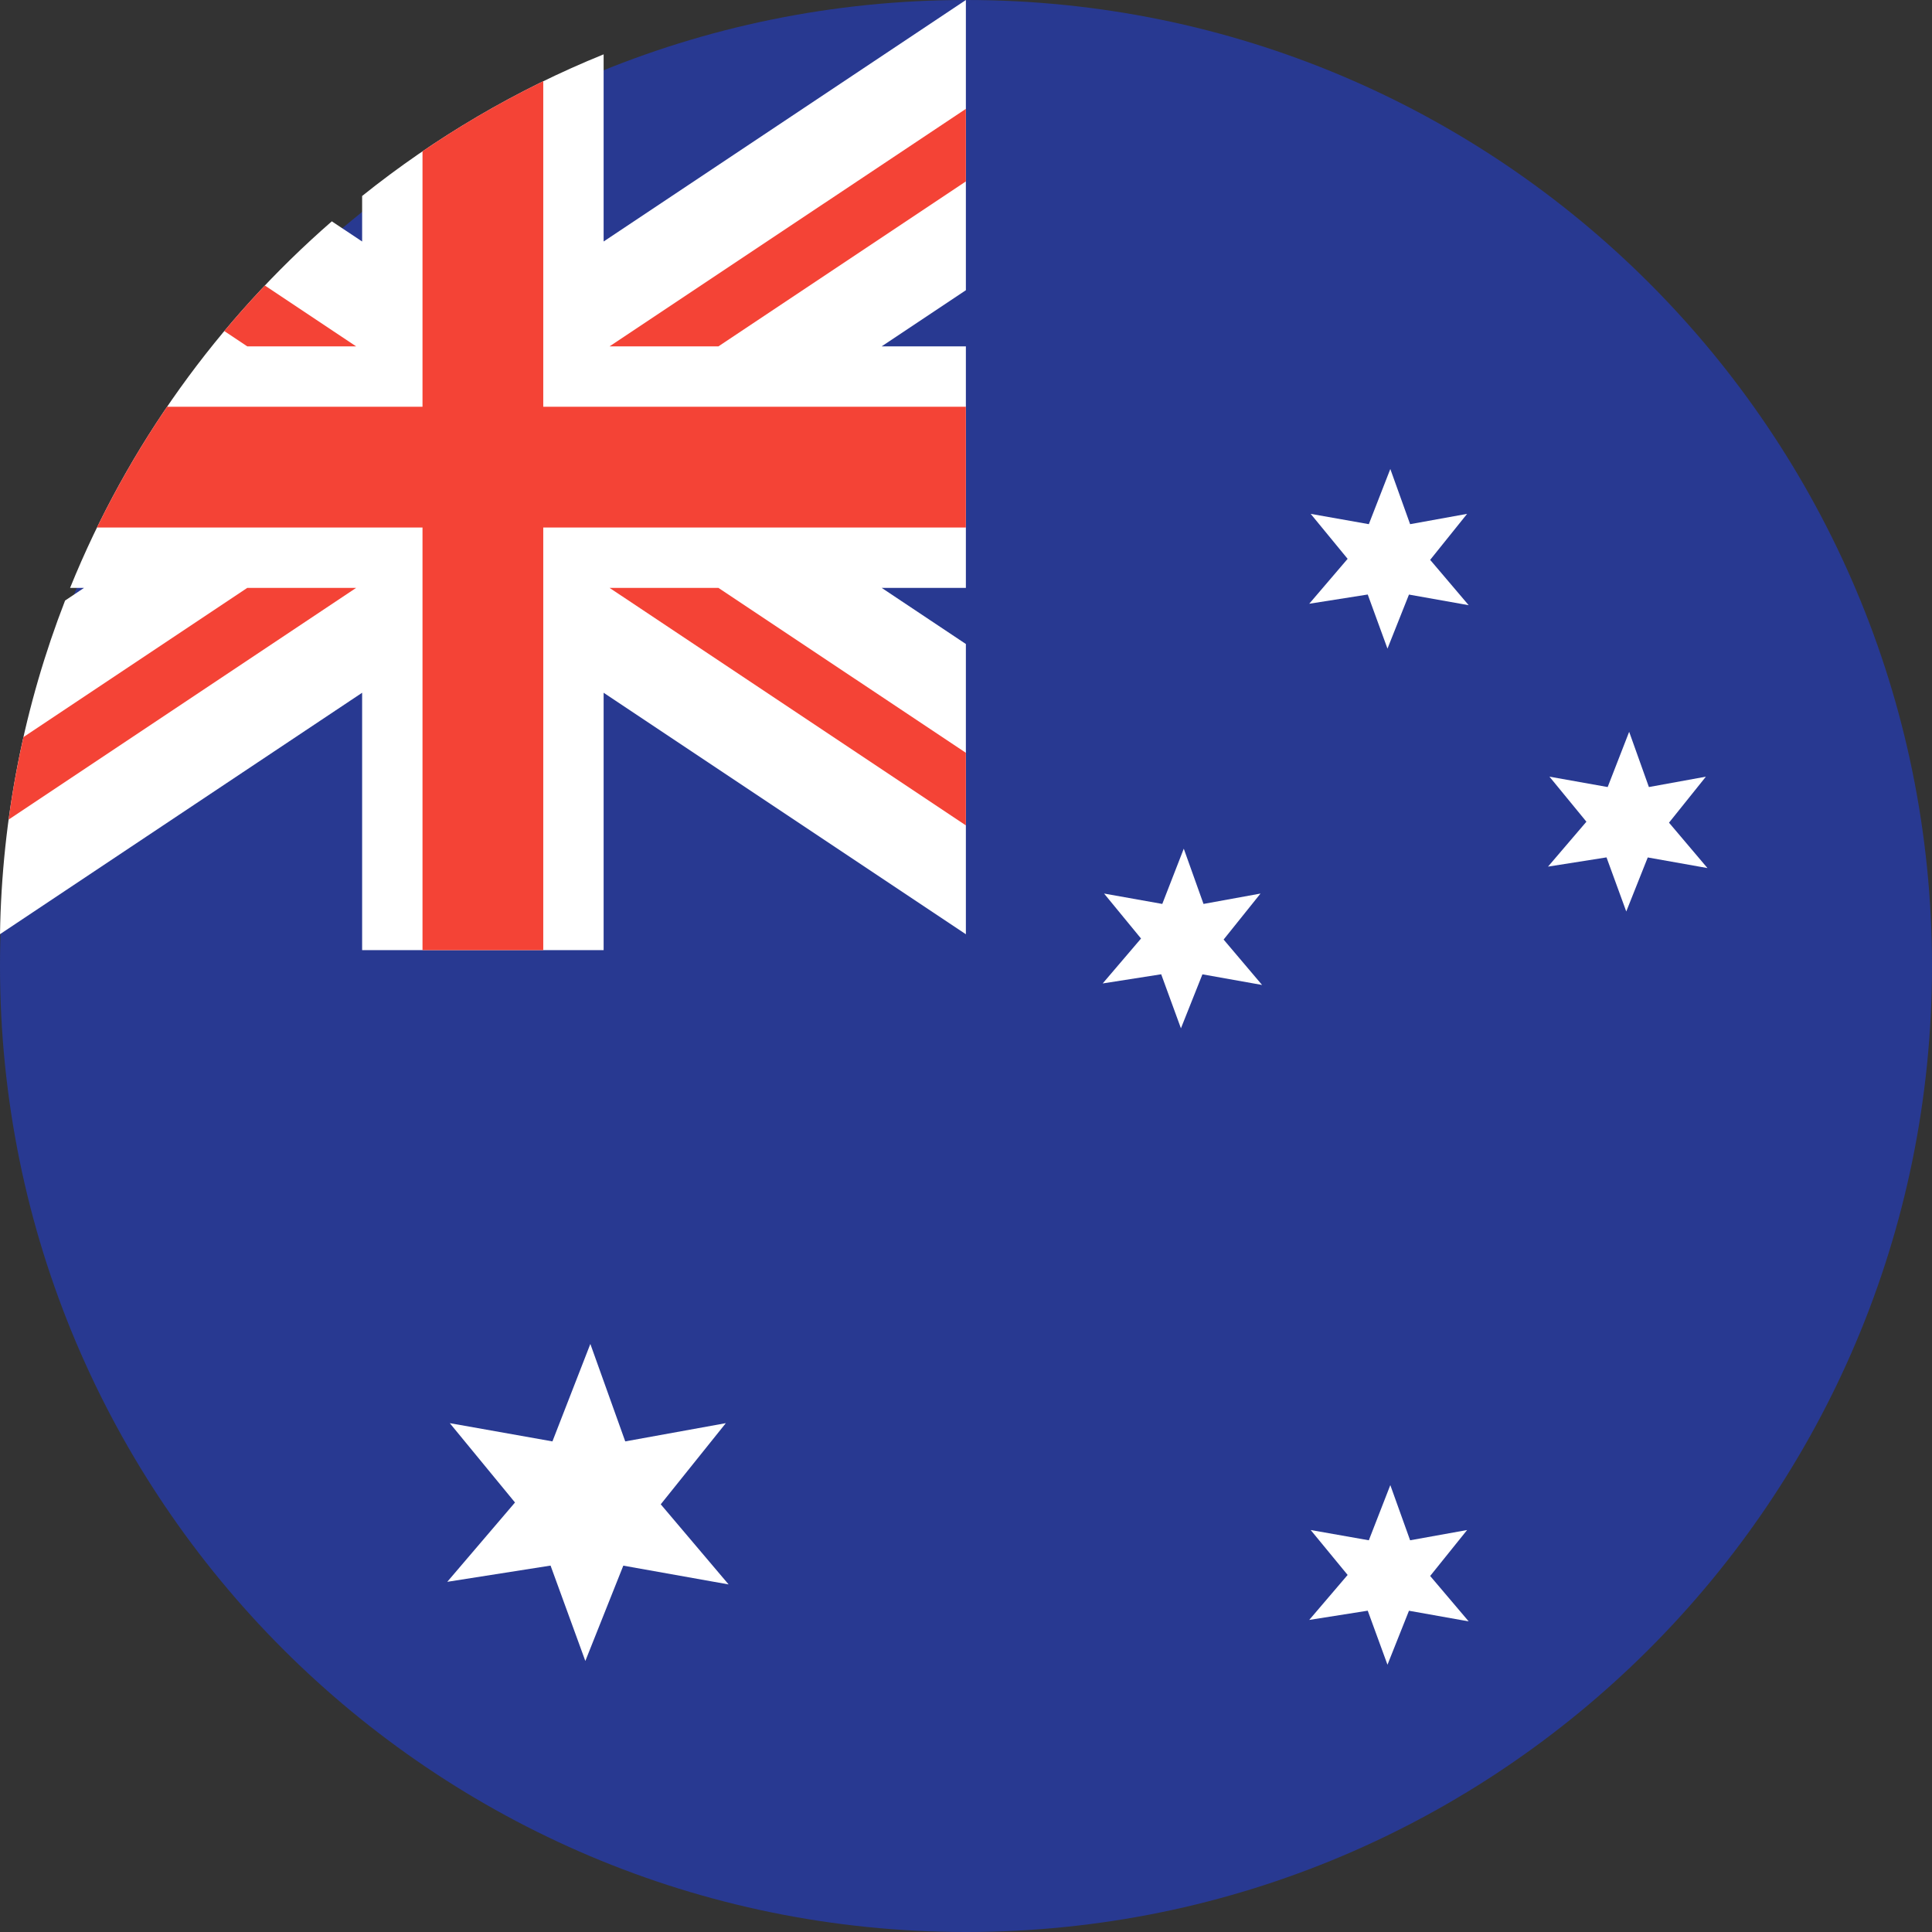 <svg width="32" height="32" viewBox="0 0 32 32" fill="none" xmlns="http://www.w3.org/2000/svg">
<rect x="0" y="0" width="32" height="32" fill="#333333" stroke="none"/>
<g id="currencies / currency-aud">
<g id="logo">
<path d="M32 16C32 24.837 24.837 32 16 32C7.163 32 0 24.837 0 16C0 7.163 7.163 0 16 0C24.837 0 32 7.163 32 16Z" fill="#283991"/>
<path d="M24.3 8.511L23.688 9.273L24.326 10.024L23.337 9.848L22.981 10.743L22.654 9.847L21.685 10L22.321 9.256L21.709 8.511L22.672 8.682L23.028 7.768L23.356 8.682L24.3 8.511Z" fill="white"/>
<path d="M10.944 24.916L12.022 23.572L10.356 23.874L9.778 22.26L9.15 23.874L7.45 23.572L8.53 24.886L7.408 26.2L9.119 25.931L9.695 27.511L10.324 25.932L12.068 26.243L10.944 24.916Z" fill="white"/>
<path d="M23.688 26.103L24.3 25.342L23.356 25.512L23.028 24.598L22.672 25.512L21.709 25.342L22.321 26.086L21.685 26.831L22.654 26.678L22.981 27.573L23.337 26.679L24.326 26.855L23.688 26.103Z" fill="white"/>
<path d="M27.644 13.626L28.255 12.864L27.311 13.036L26.984 12.121L26.628 13.036L25.664 12.864L26.276 13.61L25.64 14.354L26.609 14.201L26.936 15.097L27.292 14.202L28.281 14.378L27.644 13.626Z" fill="white"/>
<path d="M20.878 14.8L20.267 15.562L20.904 16.314L19.916 16.138L19.56 17.032L19.233 16.137L18.264 16.289L18.899 15.545L18.287 14.8L19.251 14.972L19.607 14.057L19.934 14.972L20.878 14.8Z" fill="white"/>
<path d="M0 15.473L5.998 11.474V15.737H9.998V11.474L15.998 15.474V10.667L14.603 9.737H15.998V5.737H14.603L15.998 4.807V0L9.998 4V0.9C8.547 1.488 7.201 2.282 5.998 3.246V4L5.496 3.666C3.611 5.307 2.114 7.383 1.161 9.737H1.392L1.078 9.947C0.411 11.665 0.031 13.526 0 15.473Z" fill="white"/>
<path d="M0.143 13.575L5.899 9.737H4.096L0.388 12.209C0.287 12.658 0.205 13.113 0.143 13.575Z" fill="#F44336"/>
<path d="M1.606 8.737H6.998V15.737H8.998V8.737H15.998V6.737H8.998V1.345C8.301 1.685 7.633 2.073 6.998 2.506V6.737H2.767C2.334 7.372 1.946 8.041 1.606 8.737Z" fill="#F44336"/>
<path d="M3.715 5.483L4.096 5.737H5.899L4.387 4.729C4.155 4.973 3.931 5.224 3.715 5.483Z" fill="#F44336"/>
<path d="M15.998 1.803V3.005L11.899 5.737H10.096L15.998 1.803Z" fill="#F44336"/>
<path d="M11.899 9.737L15.998 12.469V13.671L10.096 9.737H11.899Z" fill="#F44336"/>
</g>
</g>
</svg>
